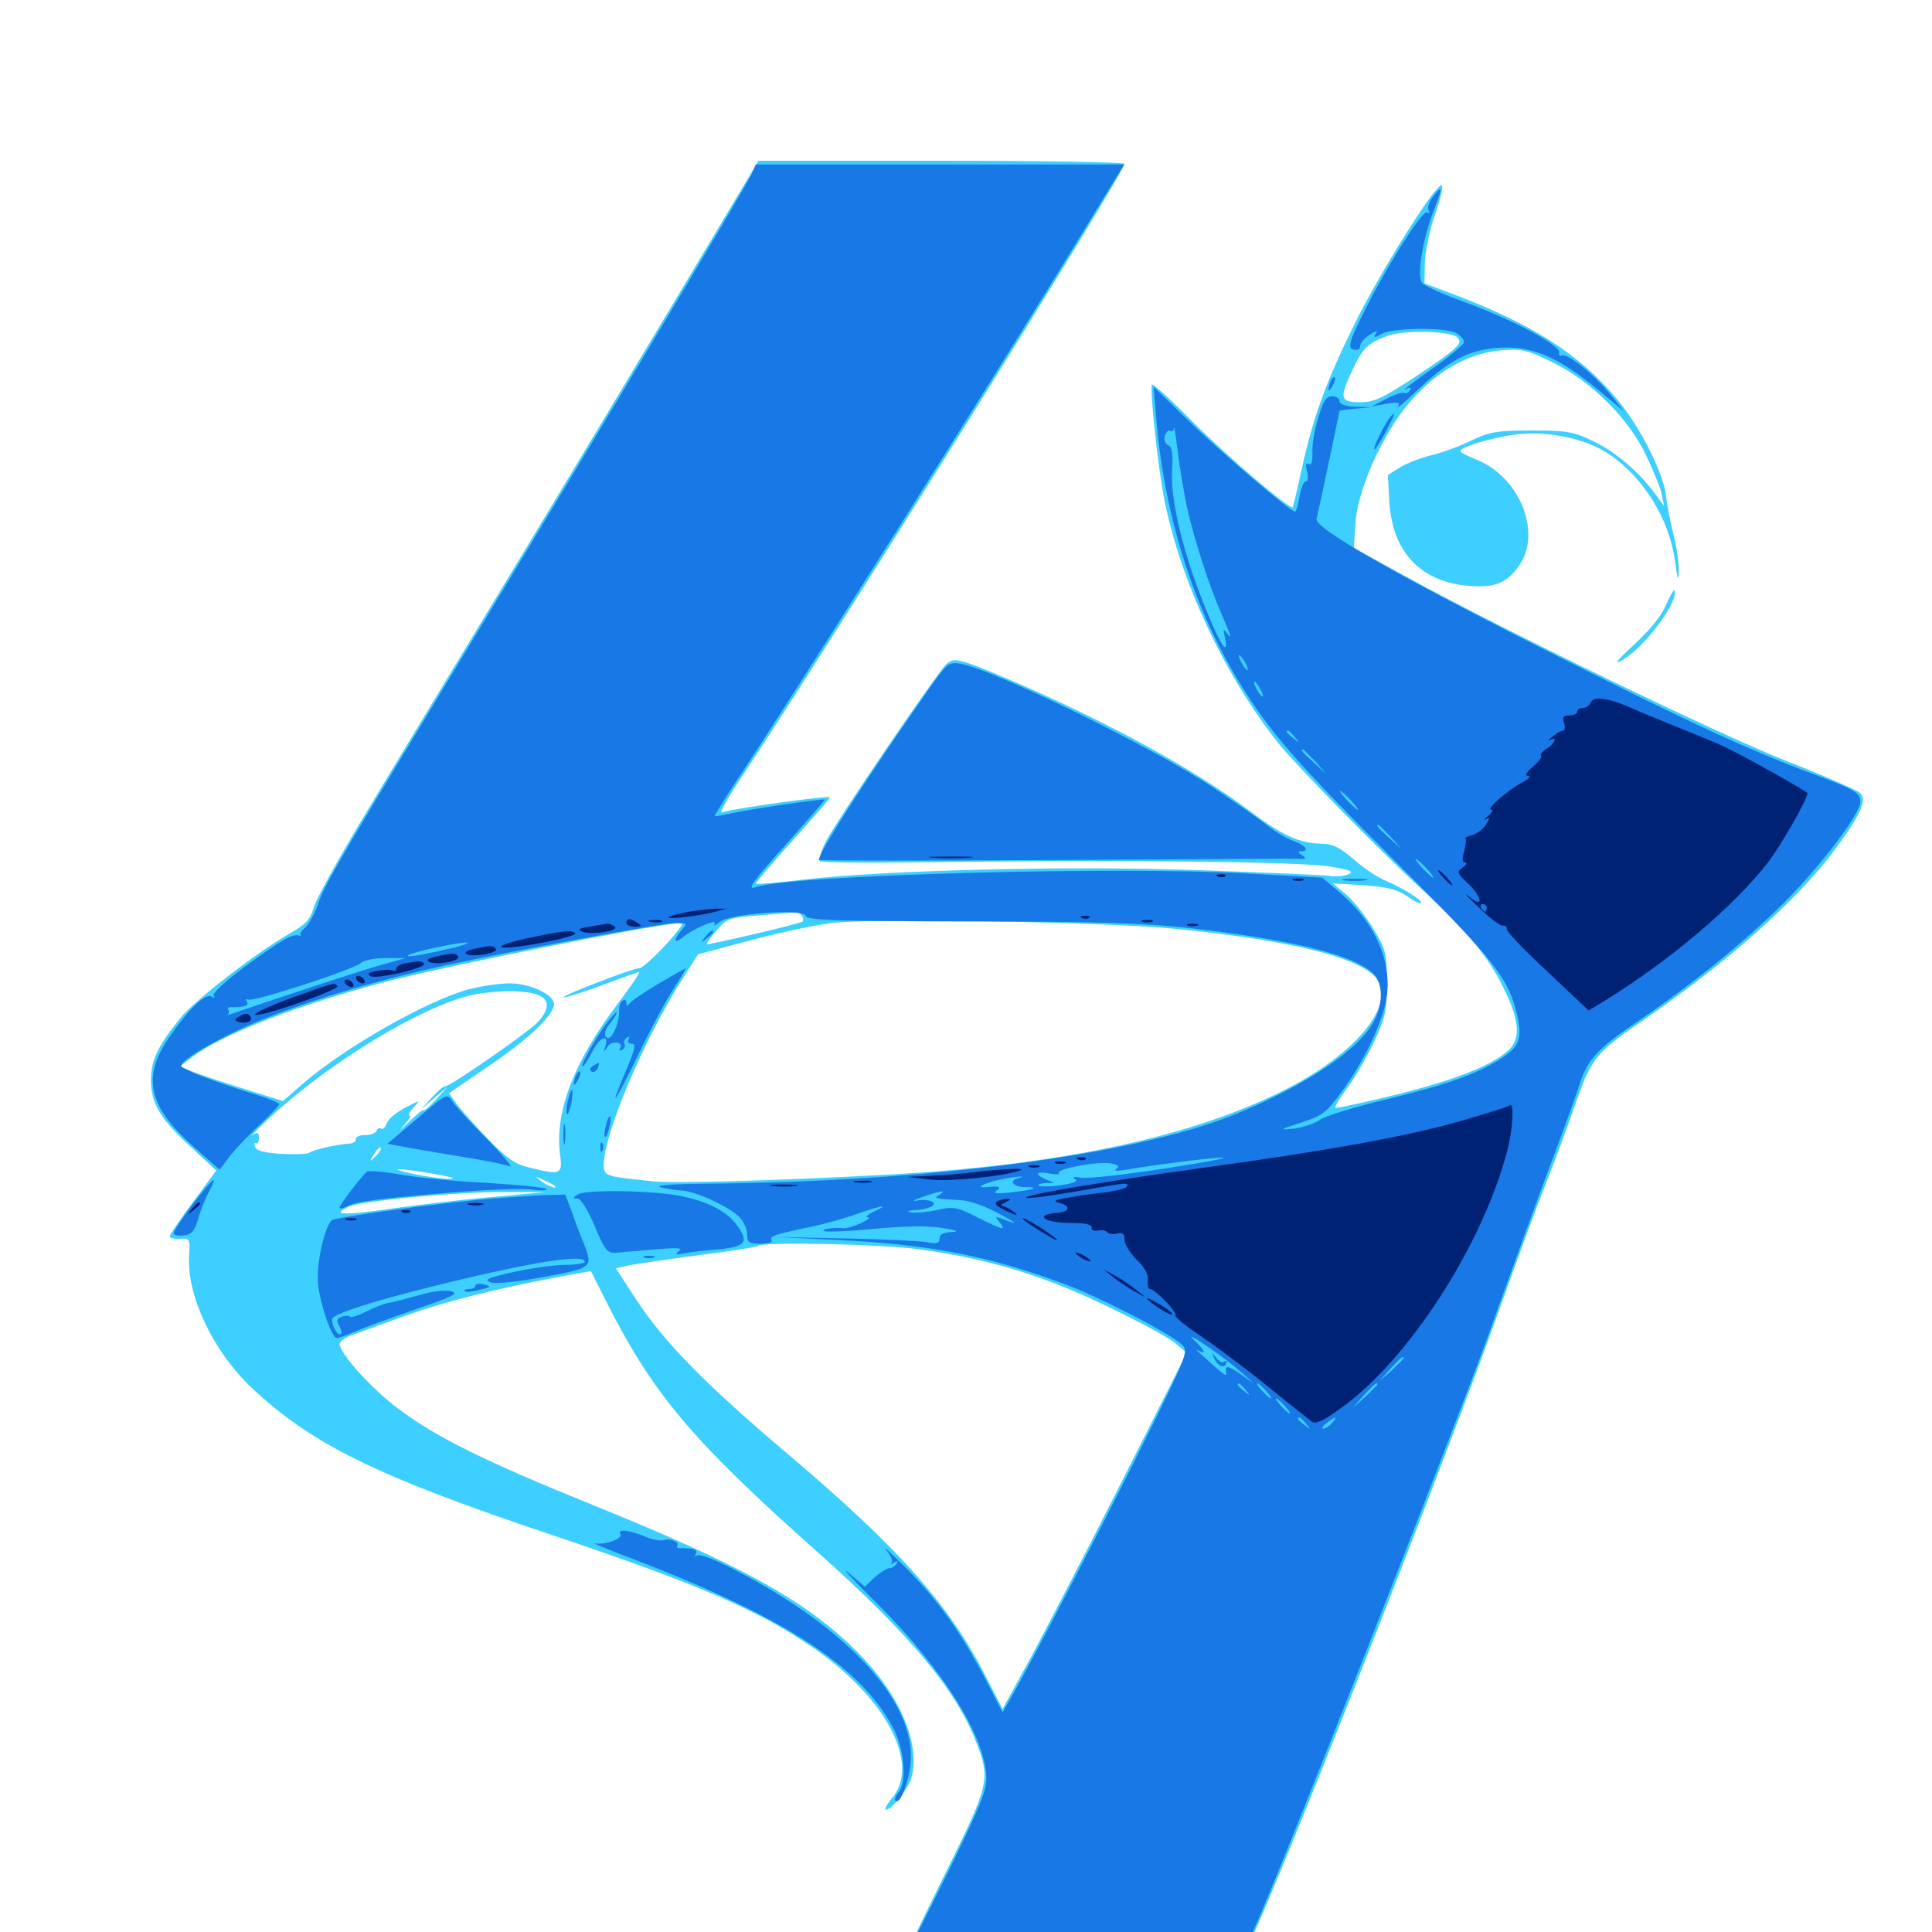 <svg xmlns="http://www.w3.org/2000/svg" viewBox="0 -1000 1000 1000">
	<path fill="#3ccfff" d="M390.039 -912.5C388.477 -909.961 371.094 -880.859 351.172 -847.461C331.25 -814.258 293.555 -751.367 267.188 -707.812C240.82 -664.258 207.031 -608.594 192.188 -583.789C177.148 -559.18 163.867 -535.156 162.5 -530.664C160.547 -523.828 158.398 -521.68 149.609 -516.602C133.398 -507.422 100.391 -482.031 93.164 -472.852C81.445 -458.203 78.125 -451.172 78.125 -440.82C78.125 -428.711 83.203 -420.312 100.195 -405.078L111.914 -394.141L100 -377.93C93.359 -369.141 87.891 -360.938 87.891 -360.156C87.891 -359.18 90.234 -358.594 93.164 -358.789C98.242 -359.18 98.438 -358.984 97.852 -349.414C96.875 -328.711 110.547 -300.391 130.078 -281.836C161.719 -252.148 194.922 -235.938 286.328 -205.273C362.305 -179.688 392.578 -166.602 421.289 -146.875C458.789 -120.898 476.562 -86.914 461.719 -69.336C458.984 -66.016 457.617 -63.281 458.594 -63.281C461.523 -63.281 470.508 -74.609 471.875 -80.273C476.367 -97.852 465.625 -122.852 444.336 -144.336C417.969 -171.094 383.984 -189.844 305.664 -221.484C250.781 -243.75 225.391 -256.25 205.859 -271.094C192.383 -281.055 175.781 -299.609 175.781 -304.297C175.781 -305.664 178.711 -307.812 182.227 -308.984C185.547 -310.156 194.727 -313.477 202.148 -316.211C223.242 -324.219 246.289 -330.469 277.148 -336.719C292.773 -339.844 305.664 -342.188 305.859 -341.992C306.055 -341.797 309.375 -334.961 313.477 -326.953C337.891 -278.516 358.008 -254.492 424.219 -195.703C471.484 -153.516 495.508 -124.609 505.664 -97.266C512.695 -78.906 511.914 -75.977 489.258 -30.273C477.93 -7.422 468.75 11.719 468.75 12.5C468.75 13.281 508.008 13.672 556.055 13.477L643.555 13.086L651.172 -4.102C676.172 -61.328 749.023 -246.68 776.367 -323.047C784.57 -346.094 795.117 -374.805 799.805 -386.523C804.492 -398.438 811.523 -417.188 815.43 -428.516C823.438 -451.953 826.172 -455.273 849.609 -471.289C893.359 -501.367 929.883 -533.594 949.219 -559.57C963.086 -578.125 966.602 -585.938 962.695 -589.648C961.133 -591.016 943.75 -598.633 923.828 -606.445C887.5 -620.898 777.93 -674.023 727.734 -701.562L700.781 -716.406L701.562 -729.297C702.539 -743.164 710.742 -764.062 721.68 -781.055C736.133 -803.32 756.641 -817.188 777.734 -818.75C788.086 -819.531 790.82 -818.75 803.906 -812.305C823.828 -802.539 843.164 -783.203 852.148 -764.062C855.859 -756.25 859.57 -747.266 860.156 -743.945L861.328 -738.086L857.031 -743.945C848.828 -755.273 836.328 -766.016 825 -771.484C814.453 -776.562 811.523 -777.148 792.969 -777.148C774.805 -777.148 771.289 -776.562 761.719 -772.07C755.859 -769.141 746.68 -765.82 741.211 -764.453C735.938 -763.281 728.516 -760.352 724.805 -758.203L718.359 -754.102L719.141 -739.844C720.898 -713.672 735.938 -698.242 761.523 -696.68C774.414 -695.898 780.273 -698.438 786.523 -707.617C798.047 -724.609 786.523 -752.93 764.648 -761.914C759.766 -763.867 755.859 -765.82 755.859 -766.602C755.859 -768.75 775.195 -774.414 787.109 -775.391C802.148 -776.758 820.312 -772.852 831.445 -765.82C850.195 -753.906 864.062 -731.641 866.992 -709.375C868.359 -699.609 868.75 -698.633 868.945 -704.688C868.945 -708.984 867.773 -717.383 866.211 -723.242C864.648 -729.297 862.891 -738.281 862.305 -743.555C860.742 -755.859 848.242 -780.273 836.328 -794.141C817.578 -816.406 793.359 -832.031 753.906 -847.07L737.305 -853.32L737.5 -864.062C737.695 -869.922 740.039 -881.25 742.773 -889.062C745.508 -896.68 747.07 -903.516 746.289 -904.102C743.555 -905.664 714.648 -859.766 701.172 -832.422C686.328 -802.344 679.688 -784.18 673.633 -756.641C671.484 -746.484 669.336 -737.891 669.141 -737.5C667.578 -736.133 636.133 -762.891 617.383 -781.641C606.445 -792.773 596.875 -801.367 596.289 -800.977C594.922 -799.414 599.414 -757.617 602.734 -741.016C611.328 -698.242 634.375 -649.609 661.914 -615.039C670.703 -604.102 712.109 -561.719 735.352 -540.234C760.547 -516.797 770.312 -504.883 778.516 -488.086C786.523 -471.875 787.109 -462.305 780.859 -456.445C771.484 -447.852 750.195 -439.844 714.453 -431.445C702.93 -428.711 692.578 -426.562 691.406 -426.562C690.43 -426.562 692.773 -430.664 696.68 -435.938C700.586 -441.016 706.836 -451.758 710.742 -459.766C716.992 -473.047 717.773 -475.977 717.773 -491.016C717.773 -506.641 717.383 -508.398 710.938 -519.141C707.227 -525.391 700.977 -533.203 697.07 -536.719L689.844 -542.773L705.859 -541.797C718.359 -540.82 723.242 -539.648 728.32 -536.133C731.836 -533.594 734.961 -532.031 735.547 -532.617C736.719 -533.789 725.977 -540.43 716.797 -544.336C712.891 -545.898 705.664 -550.781 700.586 -555.273C693.359 -561.523 689.453 -563.281 683.984 -563.281C672.852 -563.477 663.672 -567.578 647.656 -579.688C618.359 -601.758 572.461 -626.758 522.852 -648.047C496.289 -659.375 493.555 -659.961 489.648 -656.055C484.18 -650.586 431.836 -573.438 427.344 -564.258C425 -559.57 423.633 -554.883 424.414 -554.297C425.195 -553.516 449.219 -553.32 477.93 -553.711C573.242 -555.078 675.586 -554.102 689.258 -551.367C699.805 -549.414 701.172 -548.828 697.461 -547.266C695.117 -546.484 690.625 -546.094 687.891 -546.68C684.961 -547.07 654.688 -548.438 620.312 -549.609C551.367 -551.953 458.203 -549.609 416.016 -544.727C402.734 -543.164 391.602 -542.188 391.211 -542.578C390.82 -542.773 399.414 -552.93 410.156 -564.844C420.898 -576.758 429.688 -586.914 429.688 -587.305C429.688 -588.477 378.711 -581.445 373.633 -579.492C372.07 -578.906 376.953 -587.5 384.375 -598.633C431.641 -669.727 582.031 -910.547 582.031 -915.234C582.031 -916.016 539.453 -916.797 487.305 -916.797H392.578ZM754.297 -825.391C757.422 -822.266 754.688 -819.727 733.008 -805.273C715.43 -793.75 711.328 -791.797 703.906 -791.797C693.555 -791.797 693.164 -793.945 700 -808.398C705.078 -819.531 708.008 -822.461 718.164 -826.172C726.562 -829.297 750.977 -828.711 754.297 -825.391ZM415.039 -525.977C415.82 -524.805 416.016 -523.438 415.43 -523.047C414.453 -521.875 366.406 -510.742 365.82 -511.328C365.43 -511.523 367.773 -514.844 370.898 -518.359C376.172 -524.609 377.148 -525 392.773 -526.172C401.758 -526.953 410.156 -527.734 411.523 -527.734C412.695 -527.93 414.453 -527.148 415.039 -525.977ZM607.422 -519.336C661.133 -514.062 695.703 -506.445 708.984 -496.875C725.977 -484.766 706.055 -457.031 666.211 -436.523C621.68 -413.672 560.352 -399.414 480.469 -393.359C437.695 -390.234 351.562 -387.109 338.867 -388.477C313.281 -391.016 312.5 -391.211 312.5 -397.07C312.5 -412.891 333.203 -461.914 353.125 -493.164L361.328 -506.055L389.062 -513.477C404.492 -517.578 424.023 -521.68 432.617 -522.461C458.203 -524.805 574.023 -522.656 607.422 -519.336ZM351.367 -518.945C345.508 -511.133 333.008 -498.828 330.859 -498.828C327.539 -498.828 290.82 -484.766 291.797 -483.789C292.188 -483.398 300.977 -486.133 311.133 -489.844C321.289 -493.75 330.273 -496.875 330.859 -496.875C331.641 -496.875 326.367 -489.258 319.336 -479.883C296.875 -450.195 287.109 -424.219 289.844 -402.734C291.406 -391.992 290.234 -391.602 273.828 -395.703C266.406 -397.461 262.109 -400.586 252.344 -410.742C245.508 -417.773 238.281 -425.977 236.133 -428.906L232.422 -434.18L252.734 -448.047C274.609 -462.891 287.695 -475.586 286.719 -480.859C285.742 -485.742 273.828 -491.016 263.672 -491.016C258.789 -491.016 249.414 -489.648 243.164 -488.086C221.484 -482.422 177.539 -457.422 155.859 -438.281L146.484 -430.078L126.562 -436.328C115.43 -439.844 103.516 -443.75 99.805 -445.312L93.164 -448.047L99.805 -453.125C115.82 -465.039 154.883 -480.078 200.195 -491.992C230.078 -499.805 337.305 -521.289 350.391 -522.07C353.516 -522.266 353.711 -521.875 351.367 -518.945ZM278.125 -485.156C284.766 -482.812 284.57 -477.344 277.93 -470.508C271.68 -464.453 232.227 -437.109 230.273 -437.695C229.688 -437.891 226.562 -435.352 223.438 -431.836L217.773 -425.586L224.609 -431.445L231.445 -437.305L225.781 -431.055C222.656 -427.539 219.727 -425 219.336 -425.391C218.75 -425.781 215.234 -422.852 211.328 -418.945C207.422 -415.039 206.25 -414.258 208.789 -417.188C211.523 -420.117 212.891 -422.656 211.914 -422.656C211.133 -422.656 211.914 -424.414 214.062 -426.758C217.773 -430.859 217.773 -430.859 209.57 -426.562C205.078 -424.219 200.781 -420.703 200.195 -418.555C199.414 -416.406 198.242 -415.234 197.266 -415.82C196.289 -416.406 195.312 -415.82 194.922 -414.648C194.531 -413.477 191.797 -412.5 188.867 -412.5C186.133 -412.5 183.984 -411.523 184.18 -410.352C184.375 -409.18 182.812 -408.203 180.664 -408.008C174.805 -407.812 161.328 -404.688 160.156 -403.32C159.57 -402.734 153.32 -402.344 146.094 -402.734C136.914 -403.32 132.812 -404.297 132.031 -406.25C131.445 -407.812 131.641 -408.789 132.422 -408.203C133.203 -407.812 133.984 -408.984 133.984 -410.938C133.984 -413.867 133.398 -414.258 130.859 -412.5C129.297 -411.328 132.031 -414.258 136.914 -418.945C164.844 -445.703 209.18 -474.023 238.281 -483.398C250.195 -487.305 270.312 -488.086 278.125 -485.156ZM194.531 -401.562C191.211 -398.438 191.016 -398.438 193.555 -402.539C194.922 -404.883 196.484 -406.445 197.07 -405.859C197.656 -405.469 196.484 -403.516 194.531 -401.562ZM224.609 -392.383C232.617 -391.016 236.719 -389.844 233.398 -389.844C230.273 -389.648 221.875 -390.82 214.844 -392.188C198.438 -395.703 205.664 -395.703 224.609 -392.383ZM286.914 -386.328C289.648 -383.984 283.203 -386.133 280.078 -388.672C276.562 -391.406 276.562 -391.406 281.25 -389.258C283.984 -388.086 286.523 -386.719 286.914 -386.328ZM308.203 -384.18C309.961 -384.766 308.398 -385.156 304.688 -385.156C300.977 -385.156 299.414 -384.766 301.367 -384.18C303.125 -383.789 306.25 -383.789 308.203 -384.18ZM253.125 -380.273C237.109 -378.906 213.281 -375.977 199.805 -374.023C184.375 -371.875 175.977 -371.289 176.367 -372.656C176.758 -373.633 179.688 -375.391 182.812 -376.172C193.945 -379.102 239.648 -383.203 260.742 -383.008H282.227ZM476.172 -353.32C513.672 -348.047 541.992 -339.258 577.148 -321.875C591.211 -315.039 605.273 -307.422 608.398 -304.688L614.258 -299.805L581.25 -234.375C563.086 -198.438 541.602 -157.031 533.594 -142.188L518.945 -115.43L509.961 -132.812C490.82 -170.117 464.648 -199.219 407.227 -247.852C365.43 -283.203 343.555 -305.469 329.297 -327.344L318.75 -343.555L325.781 -345.117C329.883 -345.898 346.094 -348.242 362.109 -350.391C377.93 -352.344 391.602 -354.492 392.188 -355.078C394.336 -357.422 456.836 -356.055 476.172 -353.32ZM862.5 -687.305C860.352 -681.641 854.297 -674.219 845.898 -666.406C836.914 -658.203 834.961 -655.664 839.453 -658.203C850.977 -664.648 868.75 -688.281 866.797 -694.336C866.406 -695.312 864.648 -691.992 862.5 -687.305Z"/>
	<path fill="#1878e5" d="M388.867 -909.57C385.938 -903.125 314.648 -784.18 249.414 -676.562C175.977 -555.664 167.578 -541.602 164.648 -532.031C162.891 -527.148 159.961 -521.875 158.008 -519.922C155.859 -518.164 154.883 -516.406 155.664 -515.82C156.641 -515.43 156.055 -515.43 154.688 -515.82C150.977 -516.602 146.289 -513.867 126.367 -499.414C116.797 -492.188 109.961 -485.938 110.547 -484.766C111.523 -483.398 110.938 -483.203 109.57 -484.18C106.25 -486.133 97.461 -477.539 87.305 -462.695C73.438 -442.383 76.758 -427.344 100 -406.641L113.672 -394.531L118.75 -401.367C121.68 -405.078 128.516 -412.305 134.18 -417.578C139.844 -422.852 144.531 -427.734 144.531 -428.516C144.531 -429.102 139.453 -431.25 133.203 -433.203C112.109 -439.648 93.75 -446.68 93.75 -448.242C93.75 -451.758 115.234 -463.867 135.742 -472.266C159.18 -481.641 187.109 -490.234 219.531 -497.852C248.242 -504.688 342.383 -522.266 350 -522.266C355.664 -522.266 355.859 -522.07 352.93 -518.75C348.633 -513.867 348.633 -511.133 353.125 -514.648C358.398 -519.141 371.68 -524.805 369.922 -521.875C369.141 -520.508 370.117 -520.703 372.266 -522.656C377.344 -527.148 415.43 -529.883 416.992 -525.977C417.773 -523.633 432.422 -523.242 501.562 -523.047C566.992 -523.047 591.406 -522.266 614.844 -519.727C668.75 -513.672 700.195 -505.859 710.547 -496.289C716.992 -490.43 715.82 -476.562 708.008 -466.602C697.266 -452.344 670.508 -435.742 637.891 -422.656C585.156 -401.758 480.469 -388.281 364.258 -387.305C347.461 -387.109 338.867 -386.523 341.797 -385.547C344.531 -384.766 349.414 -383.984 352.539 -383.789C359.766 -383.594 377.148 -375.586 382.617 -370.117C384.961 -367.773 386.719 -363.867 386.719 -361.133C386.719 -356.836 387.5 -356.25 393.75 -356.25C397.461 -356.25 400.195 -357.031 399.414 -358.008C398.242 -360.156 400.586 -360.938 418.945 -364.844C426.562 -366.406 437.891 -369.531 444.141 -371.875C457.227 -376.367 460.938 -376.758 452.148 -372.852C449.023 -371.289 447.656 -370.117 449.219 -369.922C450.781 -369.922 449.219 -368.555 445.508 -366.797C441.797 -365.234 437.891 -364.062 436.719 -364.258C431.641 -364.844 425.195 -363.867 426.367 -362.891C427.148 -362.109 438.477 -362.695 451.562 -363.867C467.578 -365.43 479.492 -365.625 487.305 -364.453C495.117 -363.281 496.875 -362.5 492.773 -362.305C488.281 -362.109 486.328 -361.133 486.328 -358.984C486.328 -356.445 484.961 -356.055 480.078 -357.031C476.562 -357.617 457.422 -358.594 437.5 -358.984L401.367 -359.766L433.594 -358.203C481.055 -355.859 510.938 -350.195 550.586 -335.547C570.508 -328.125 607.227 -308.984 612.305 -303.516C615.039 -300.391 613.477 -296.484 593.75 -256.836C572.07 -213.086 532.812 -137.695 523.828 -122.266L518.945 -113.672L509.961 -131.055C497.266 -155.273 485.938 -171.094 469.141 -188.281C460.938 -196.289 456.445 -200.586 458.594 -197.852C460.938 -195.117 462.305 -192.188 461.523 -191.211C460.547 -190.43 461.133 -190.234 462.695 -191.211C464.453 -192.188 465.039 -191.992 464.062 -190.625C463.281 -189.258 461.523 -188.281 460.352 -188.281C458.984 -188.281 455.664 -186.133 452.734 -183.594L447.656 -178.711L439.258 -185.938C434.57 -189.844 441.211 -182.617 454.297 -169.727C488.477 -135.547 510.156 -100.781 510.547 -79.688C510.742 -73.047 506.641 -63.477 489.844 -29.297L468.75 12.891H555.859H642.773L648.633 -0.391C662.695 -31.25 751.367 -256.641 770.508 -309.375C781.836 -341.016 796.289 -380.664 802.539 -397.266C808.789 -413.867 815.625 -432.422 817.383 -438.281C821.68 -451.562 826.367 -456.836 847.656 -471.289C876.172 -490.82 900.586 -510.547 921.484 -530.859C940.82 -549.805 962.891 -578.516 962.891 -584.961C962.891 -589.648 960.156 -591.211 939.453 -599.023C905.664 -611.523 874.805 -625.781 800.781 -663.086C722.461 -702.539 680.078 -726.758 681.445 -731.445C682.031 -733.398 692.383 -782.422 693.359 -787.305C693.359 -787.5 697.07 -788.086 701.758 -788.477L709.961 -789.258L701.758 -789.453C696.289 -789.648 693.359 -790.82 693.359 -792.383C693.359 -793.75 691.602 -794.922 689.453 -794.922C686.523 -794.922 684.766 -792.383 682.422 -783.984C680.469 -778.125 679.102 -769.922 679.297 -765.82C679.492 -760.938 678.711 -758.984 677.344 -759.766C675.977 -760.742 675.586 -759.375 676.562 -755.859C677.344 -752.93 676.953 -750.781 675.781 -750.781C674.805 -750.781 673.242 -747.266 672.656 -742.969C671.875 -738.672 670.898 -735.156 670.312 -735.156C667.969 -735.156 632.422 -765.43 615.43 -782.031L597.07 -799.805L598.438 -783.984C602.539 -733.984 617.188 -686.914 640.82 -647.852C656.836 -621.484 671.289 -604.883 722.656 -553.711C773.242 -503.32 781.055 -493.555 785.352 -474.219C788.086 -462.109 786.328 -457.812 775.781 -451.367C763.477 -443.75 748.438 -438.477 717.969 -431.055C701.758 -427.148 686.133 -422.461 683.398 -420.508C680.664 -418.555 674.414 -416.406 669.727 -415.82C661.719 -415.039 661.914 -415.234 673.438 -418.945C684.375 -422.461 686.523 -424.023 694.336 -434.766C704.883 -449.023 714.062 -467.383 717.188 -480.859C721.484 -500.391 712.5 -522.07 693.164 -538.281L684.375 -545.703L646.289 -547.852C578.516 -551.758 408.008 -547.07 391.211 -540.82C386.133 -539.062 389.258 -543.359 408.008 -564.258C418.555 -576.172 427.148 -585.938 426.953 -586.133C426.367 -586.719 388.477 -581.25 378.906 -579.102C374.219 -578.125 370.117 -577.344 369.922 -577.539C369.727 -577.734 373.828 -584.57 379.102 -592.578C413.086 -643.75 521.289 -815.234 563.672 -885.156L581.836 -914.844H486.523H391.211ZM614.258 -738.086C618.164 -720.508 625.781 -697.07 631.836 -683.203C636.914 -671.68 638.086 -667.773 634.766 -672.656C633.203 -674.805 633.008 -674.219 633.984 -670.312C635.742 -662.109 633.398 -663.672 628.906 -673.633C614.648 -705.078 605.664 -738.477 606.641 -756.445C607.227 -765.43 606.641 -768.75 604.688 -769.531C603.125 -770.117 602.344 -772.266 602.93 -774.414C603.516 -776.367 604.688 -777.539 605.664 -776.953C606.641 -776.367 607.617 -777.148 607.617 -778.516C607.812 -779.883 608.594 -774.414 609.57 -766.406C610.547 -758.398 612.695 -745.703 614.258 -738.086ZM644.531 -657.031C645.703 -654.883 646.094 -653.125 645.703 -653.125C645.117 -653.125 643.75 -654.883 642.578 -657.031C641.406 -659.18 641.016 -660.938 641.406 -660.938C641.992 -660.938 643.359 -659.18 644.531 -657.031ZM652.344 -643.359C653.516 -641.211 653.906 -639.453 653.516 -639.453C652.93 -639.453 651.562 -641.211 650.391 -643.359C649.219 -645.508 648.828 -647.266 649.219 -647.266C649.805 -647.266 651.172 -645.508 652.344 -643.359ZM670.117 -618.555C672.656 -615.43 672.461 -615.234 669.531 -617.773C666.211 -620.312 665.234 -621.875 666.797 -621.875C667.188 -621.875 668.75 -620.312 670.117 -618.555ZM680.859 -605.859L686.523 -599.414L680.273 -605.078C674.219 -610.547 672.852 -612.109 674.414 -612.109C674.805 -612.109 677.539 -609.18 680.859 -605.859ZM699.219 -585.742C701.758 -583.008 703.32 -580.859 702.734 -580.859C702.344 -580.859 699.805 -583.008 697.266 -585.742C694.727 -588.477 693.164 -590.625 693.75 -590.625C694.141 -590.625 696.68 -588.477 699.219 -585.742ZM719.922 -566.797L725.586 -560.352L719.336 -566.016C713.281 -571.484 711.914 -573.047 713.477 -573.047C713.867 -573.047 716.602 -570.117 719.922 -566.797ZM738.281 -550.586C740.82 -547.852 742.383 -545.703 741.797 -545.703C741.406 -545.703 738.867 -547.852 736.328 -550.586C733.789 -553.32 732.227 -555.469 732.812 -555.469C733.203 -555.469 735.742 -553.32 738.281 -550.586ZM374.609 -532.617C376.367 -533.203 374.414 -533.594 370.117 -533.398C365.82 -533.398 364.258 -533.008 366.797 -532.617C369.141 -532.227 372.656 -532.227 374.609 -532.617ZM357.227 -531.25C358.789 -532.617 342.969 -531.641 336.914 -530.078C333.203 -529.102 335.742 -528.906 343.75 -529.492C350.781 -530.078 356.836 -530.859 357.227 -531.25ZM326.758 -526.758C327.93 -527.344 326.562 -527.734 323.242 -527.734C320.117 -527.734 318.945 -527.344 320.898 -526.758C322.656 -526.367 325.391 -526.367 326.758 -526.758ZM315.039 -524.805C316.211 -525.391 314.844 -525.781 311.523 -525.781C308.398 -525.781 307.227 -525.391 309.18 -524.805C310.938 -524.414 313.672 -524.414 315.039 -524.805ZM299.805 -522.266C305.078 -523.633 305.078 -523.828 300.781 -523.828C298.047 -523.828 293.75 -523.047 291.016 -522.266C287.109 -521.094 286.914 -520.703 290.039 -520.703C292.188 -520.703 296.68 -521.484 299.805 -522.266ZM267.578 -516.211C283.984 -519.531 284.961 -519.922 275.781 -519.531C269.922 -519.531 264.844 -518.555 264.258 -517.578C263.672 -516.797 260.742 -516.602 257.617 -517.188C254.492 -517.773 251.953 -517.383 251.953 -516.406C251.953 -515.234 250.391 -514.453 248.633 -514.258C246.68 -514.258 246.094 -513.867 247.07 -513.281C248.242 -512.891 257.422 -514.258 267.578 -516.211ZM235.156 -509.57C220.312 -506.055 209.766 -504.102 211.133 -505.469C212.5 -507.031 236.133 -512.109 241.211 -512.109C243.359 -512.109 240.625 -510.938 235.156 -509.57ZM200.195 -501.367C192.578 -499.414 160.547 -489.062 119.141 -475C117.578 -474.609 116.797 -474.414 117.773 -474.805C118.555 -475.391 118.75 -476.367 118.164 -477.344C117.578 -478.125 118.359 -478.906 119.727 -478.711C126.367 -478.516 129.102 -479.492 127.734 -481.641C126.953 -482.812 127.148 -483.203 128.32 -482.617C130.664 -481.055 183.398 -498.242 187.109 -501.758C188.672 -503.125 194.336 -504.102 199.805 -504.102H209.961ZM109.375 -470.703C109.375 -472.266 105.664 -471.484 104.492 -469.531C103.906 -468.359 104.688 -468.164 106.25 -468.75C108.008 -469.336 109.375 -470.312 109.375 -470.703ZM682.617 -406.836C689.258 -408.203 689.453 -408.594 684.57 -408.594C681.445 -408.594 676.172 -407.812 672.852 -407.031C664.648 -404.883 672.656 -404.883 682.617 -406.836ZM662.695 -403.711C663.867 -404.297 662.5 -404.688 659.18 -404.688C656.055 -404.688 654.883 -404.297 656.836 -403.711C658.594 -403.32 661.328 -403.32 662.695 -403.711ZM650 -401.758C651.758 -402.344 650.195 -402.734 646.484 -402.734C642.773 -402.734 641.211 -402.344 643.164 -401.758C644.922 -401.367 648.047 -401.367 650 -401.758ZM602.539 -395.117C582.227 -391.992 562.891 -389.844 559.57 -390.43C555.664 -391.016 554.688 -390.82 556.445 -389.648C558.203 -388.477 555.859 -387.5 549.023 -386.523C543.359 -385.742 538.281 -385.742 537.695 -386.328C536.914 -386.914 538.672 -387.5 541.211 -387.695H545.898L541.602 -389.453C534.961 -392.188 536.133 -393.945 543.359 -392.578C546.68 -391.992 548.828 -391.992 548.047 -392.773C546.094 -394.922 568.359 -399.023 574.805 -397.852C578.906 -397.07 579.688 -396.289 577.734 -394.922C576.172 -393.945 578.125 -393.75 582.812 -394.531C598.828 -397.266 626.172 -400.781 632.812 -400.781C636.523 -400.781 623.047 -398.242 602.539 -395.117ZM526.758 -390.039C521.875 -388.867 524.609 -385.547 530.664 -385.547C538.672 -385.547 535.156 -384.18 523.438 -382.812C516.016 -382.031 513.672 -382.227 515.625 -383.594C518.75 -385.547 517.188 -386.328 510.742 -385.547C504.492 -384.961 508.398 -387.305 516.797 -389.258C524.609 -391.016 533.398 -391.797 526.758 -390.039ZM486.328 -381.641C483.203 -379.688 483.008 -379.688 498.047 -378.711C501.758 -378.516 510.156 -375.586 516.602 -372.07C527.148 -366.406 527.734 -365.625 518.164 -369.336C515.039 -370.508 515.039 -370.312 517.383 -367.383C521.094 -362.695 519.141 -363.281 505.859 -369.922C495.117 -375.391 493.555 -375.586 484.57 -373.633C479.102 -372.461 473.047 -372.07 471.289 -372.461C469.141 -373.047 470.117 -373.438 473.633 -373.633C481.25 -374.023 485.938 -376.758 481.836 -378.32C480.273 -378.906 476.758 -379.102 474.219 -378.516C471.875 -378.125 473.242 -379.102 477.539 -380.469C486.914 -383.789 490.43 -384.18 486.328 -381.641ZM461.523 -370.508C462.695 -371.094 461.719 -371.484 458.984 -371.484C456.25 -371.484 455.273 -371.094 456.641 -370.508C457.812 -370.117 460.156 -370.117 461.523 -370.508ZM642.578 -289.648L649.414 -283.594L642.188 -288.672C635.156 -293.555 633.789 -293.555 634.766 -288.867C634.961 -287.109 632.422 -289.258 620.117 -300.391C618.945 -301.562 619.141 -301.562 620.703 -300.781C624.805 -298.438 623.242 -301.562 617.773 -306.641C614.648 -309.375 617.578 -308.203 624.023 -303.711C630.469 -299.414 638.867 -292.969 642.578 -289.648ZM726.562 -297.07C726.562 -296.68 723.633 -293.945 720.312 -290.625L713.867 -284.961L719.531 -291.406C725 -297.266 726.562 -298.633 726.562 -297.07ZM644.727 -280.664C647.266 -277.539 647.07 -277.344 644.141 -279.883C642.188 -281.25 640.625 -282.812 640.625 -283.203C640.625 -284.766 642.188 -283.789 644.727 -280.664ZM655.273 -280.078C657.227 -277.93 658.398 -276.172 657.812 -276.172C657.227 -276.172 655.273 -277.93 653.32 -280.078C651.367 -282.227 650.195 -283.984 650.781 -283.984C651.367 -283.984 653.32 -282.227 655.273 -280.078ZM712.891 -283.398C712.891 -283.008 709.961 -280.273 706.641 -276.953L700.195 -271.289L705.859 -277.734C711.328 -283.594 712.891 -284.961 712.891 -283.398ZM665.039 -272.266C666.992 -270.117 668.164 -268.359 667.578 -268.359C666.992 -268.359 665.039 -270.117 663.086 -272.266C661.133 -274.414 659.961 -276.172 660.547 -276.172C661.133 -276.172 663.086 -274.414 665.039 -272.266ZM675.977 -263.086C678.516 -259.961 678.32 -259.766 675.391 -262.305C673.438 -263.672 671.875 -265.234 671.875 -265.625C671.875 -267.188 673.438 -266.211 675.977 -263.086ZM689.453 -263.477C688.086 -261.914 686.133 -260.547 684.961 -260.547C683.789 -260.547 684.57 -261.914 686.719 -263.477C691.602 -267.188 692.578 -267.188 689.453 -263.477ZM628.906 -296.094C630.664 -292.383 634.766 -291.602 634.766 -295.117C634.766 -295.898 634.18 -295.703 633.398 -295.117C632.812 -294.336 631.055 -295.312 629.492 -297.266C626.953 -300.195 626.953 -300.195 628.906 -296.094ZM741.602 -898.047C739.648 -895.508 738.672 -892.383 739.453 -891.016C740.234 -889.844 740.039 -889.453 738.672 -890.039C736.328 -891.602 717.383 -861.719 705.078 -836.719C697.656 -821.875 697.07 -818.555 702.539 -818.945C703.516 -819.141 704.102 -820.117 704.102 -821.289C704.102 -822.461 706.25 -825 708.984 -826.758C712.305 -828.906 713.281 -829.102 712.109 -827.344C710.742 -825 711.328 -825 715.039 -827.148C721.484 -830.664 750.391 -830.664 754.492 -827.148C756.445 -825.781 757.812 -823.828 757.812 -822.852C757.812 -821.875 751.953 -816.992 744.922 -811.719C729.883 -801.172 724.414 -796.68 728.32 -798.828C730.078 -799.805 730.664 -799.414 729.688 -797.852C728.906 -796.68 727.539 -796.094 726.758 -796.68C725.781 -797.07 721.68 -795.703 717.578 -793.555L709.961 -789.648L717.578 -791.016C723.828 -791.992 724.805 -791.797 723.633 -789.648C722.656 -788.086 727.734 -792.383 734.961 -799.219C751.172 -814.648 762.5 -819.922 779.297 -820.117C795.117 -820.117 807.422 -814.453 827.148 -798.242L840.625 -787.109L833.008 -796.484C824.219 -807.031 810.742 -817.578 808.203 -816.016C807.227 -815.43 806.836 -816.016 807.031 -817.383C808.008 -821.094 784.375 -833.789 760.352 -842.773C748.242 -847.07 737.305 -851.953 736.133 -853.516C733.203 -857.031 736.328 -876.562 742.383 -891.797C746.875 -903.125 746.68 -904.688 741.602 -898.047ZM688.672 -802.539C686.914 -797.461 687.305 -796.289 689.648 -800.195C690.82 -802.148 691.406 -804.297 690.82 -804.688C690.43 -805.273 689.453 -804.297 688.672 -802.539ZM719.141 -783.594C716.406 -779.883 710.547 -768.164 711.328 -767.383C711.719 -766.992 714.258 -771.094 717.188 -776.367C722.266 -785.938 722.852 -788.086 719.141 -783.594ZM482.031 -645.117C449.023 -598.047 423.828 -558.984 423.828 -554.883C423.828 -554.492 479.883 -554.492 548.438 -554.883C616.797 -555.273 673.828 -555.664 674.805 -555.469C675.977 -555.469 675.391 -556.445 673.828 -557.422C671.875 -558.594 671.68 -559.375 673.438 -559.375C678.125 -559.375 675.781 -562.5 669.141 -564.844C665.43 -566.211 659.18 -570.117 655.078 -573.438C650.781 -576.758 638.477 -585.352 627.344 -592.773C595.703 -613.672 513.867 -653.711 497.07 -656.445C491.211 -657.422 490.234 -656.641 482.031 -645.117ZM695.898 -544.336C692.773 -544.727 695.312 -545.117 701.172 -545.117C707.031 -545.117 709.57 -544.727 706.641 -544.336C703.516 -543.945 698.828 -543.945 695.898 -544.336ZM365.039 -515.039C362.5 -511.914 362.695 -511.719 365.82 -514.258C367.578 -515.625 369.141 -517.188 369.141 -517.578C369.141 -519.141 367.578 -518.164 365.039 -515.039ZM340.82 -490.82C333.398 -486.328 326.562 -481.836 325.781 -480.469C324.609 -478.906 324.219 -479.102 324.219 -480.859C324.219 -482.227 323.438 -483.008 322.461 -482.227C321.289 -481.641 320.508 -479.688 320.508 -477.734C320.703 -469.531 315.82 -459.766 313.477 -463.477C312.695 -464.844 313.477 -467.383 314.844 -469.141C316.406 -470.898 318.359 -473.828 319.141 -475.391C319.922 -476.953 318.359 -475.781 315.625 -472.461C310.352 -466.211 299.805 -448.047 301.562 -448.047C302.148 -448.047 304.492 -451.562 306.641 -455.859C310.547 -463.477 315.43 -465.234 313.281 -458.203C312.305 -455.078 312.305 -455.078 314.453 -458.203C316.602 -461.719 323.242 -460.742 320.898 -457.227C320.312 -456.055 320.703 -455.859 322.07 -456.641C323.242 -457.422 323.828 -458.789 323.242 -459.766C322.656 -460.742 323.242 -462.109 324.414 -462.891C325.977 -463.672 326.172 -463.477 325.391 -462.109C324.609 -460.742 325.195 -459.766 326.953 -459.766C329.297 -459.766 328.711 -457.031 324.219 -446.289C314.844 -424.414 317.383 -427.539 329.883 -453.125C336.133 -466.211 344.531 -481.836 348.438 -487.891C352.344 -493.945 355.273 -498.828 354.883 -498.828C354.688 -498.828 348.438 -495.117 340.82 -490.82ZM306.836 -448.242C305.273 -447.266 305.078 -446.094 306.25 -445.312C307.227 -444.727 308.594 -445.508 309.375 -447.07C310.547 -450.391 310.547 -450.586 306.836 -448.242ZM298.047 -443.164C296.289 -438.086 296.68 -436.914 299.023 -440.82C300.195 -442.773 300.781 -444.922 300.195 -445.312C299.805 -445.898 298.828 -444.922 298.047 -443.164ZM293.945 -430.469C293.164 -427.148 292.969 -423.828 293.555 -423.438C293.945 -422.852 294.922 -425.391 295.703 -428.711C296.289 -432.227 296.484 -435.352 296.094 -435.742C295.703 -436.328 294.727 -433.789 293.945 -430.469ZM216.016 -421.094L200.586 -408.008L213.086 -405.664C219.922 -404.492 233.594 -402.148 243.164 -400.586C252.93 -399.023 262.109 -397.07 263.867 -396.289C265.625 -395.703 260.352 -401.953 252.148 -410.352C243.75 -418.75 235.742 -427.539 234.18 -429.883C231.445 -434.18 231.25 -434.18 216.016 -421.094ZM313.672 -417.578C312.891 -414.844 312.695 -412.109 313.086 -411.523C313.672 -411.133 314.648 -413.086 315.234 -416.016C316.016 -418.75 316.211 -421.484 315.82 -422.07C315.234 -422.461 314.258 -420.508 313.672 -417.578ZM291.602 -412.891C291.602 -408.008 291.992 -406.055 292.383 -408.594C292.773 -410.938 292.773 -414.844 292.383 -417.383C291.992 -419.727 291.602 -417.773 291.602 -412.891ZM310.742 -405.859C310.742 -403.711 311.328 -403.125 311.914 -404.688C312.5 -406.055 312.305 -407.812 311.719 -408.398C311.133 -409.18 310.547 -408.008 310.742 -405.859ZM190.039 -393.555C187.5 -391.797 175.781 -376.367 175.781 -375C175.781 -374.219 177.344 -374.414 179.297 -375.391C183.984 -378.125 193.75 -379.297 231.836 -382.617C250.195 -384.18 269.531 -384.961 274.805 -384.375C279.883 -383.594 283.594 -383.789 282.812 -384.57C282.031 -385.352 268.359 -386.719 252.539 -387.695C236.523 -388.477 216.406 -390.43 207.617 -391.992C198.828 -393.555 191.016 -394.141 190.039 -393.555ZM99.609 -376.562C94.336 -369.336 89.844 -362.695 89.844 -361.719C89.844 -360.742 92.188 -360.156 94.922 -360.547C99.219 -360.938 100.586 -362.695 102.539 -368.945C103.711 -373.242 106.25 -379.688 108.203 -383.203C113.281 -392.969 110.547 -390.625 99.609 -376.562ZM298.828 -381.641C296.289 -379.883 296.289 -379.688 298.828 -379.688C300.586 -379.688 304.102 -374.023 307.812 -365.43C312.891 -353.125 314.258 -351.367 318.555 -351.562C321.094 -351.758 330.273 -352.539 338.867 -353.32C350.586 -354.297 353.711 -354.102 351.562 -352.539C349.219 -350.781 349.609 -350.391 353.516 -351.172C356.25 -351.758 364.258 -352.734 371.68 -353.32C386.328 -354.688 388.086 -357.227 380.664 -366.797C374.805 -374.219 363.477 -379.297 348.242 -381.641C331.25 -383.984 302.539 -384.18 298.828 -381.641ZM360.742 -355.078C361.523 -355.664 360.352 -356.25 358.203 -356.055C356.055 -356.055 355.469 -355.469 357.031 -354.883C358.398 -354.297 360.156 -354.492 360.742 -355.078ZM252.93 -379.492C225 -376.953 173.047 -369.922 171.68 -368.359C167.578 -364.062 163.672 -345.117 164.648 -335.352C165.82 -324.414 171.68 -307.422 174.414 -307.422C175.195 -307.422 179.102 -308.789 183.203 -310.547C187.109 -312.305 201.367 -317.578 214.453 -322.07C234.766 -329.102 237.891 -330.469 233.398 -331.641C230.273 -332.422 223.633 -331.641 217.188 -329.688C210.938 -327.93 204.102 -326.172 201.953 -325.781C199.609 -325.586 194.141 -323.438 189.844 -321.289C185.547 -319.141 181.641 -317.773 181.055 -318.555C180.273 -319.141 178.516 -319.141 176.758 -318.359C174.219 -317.578 174.023 -316.406 175.781 -313.281C176.953 -311.133 177.148 -309.375 175.977 -309.375C174.219 -309.375 171.875 -313.867 171.875 -317.188C171.875 -319.727 192.969 -326.562 225.586 -334.57C275.195 -346.875 302.734 -351.172 302.734 -346.875C302.734 -346.094 298.047 -345.312 292.578 -345.312C286.914 -345.312 274.805 -343.555 265.82 -341.602C252.734 -338.672 250.391 -337.695 253.711 -336.328C256.445 -335.352 266.797 -336.328 281.445 -339.062C306.836 -343.75 307.031 -343.945 302.148 -356.445C300.586 -360.156 297.852 -367.188 296.094 -372.461L292.578 -381.641L282.617 -381.445C276.953 -381.25 263.672 -380.273 252.93 -379.492ZM214.258 -323.828C215.039 -324.414 213.867 -325 211.719 -324.805C209.57 -324.805 208.984 -324.219 210.547 -323.633C211.914 -323.047 213.672 -323.242 214.258 -323.828ZM333.594 -349.023C332.227 -349.609 333.203 -350 335.938 -350C338.672 -350 339.648 -349.609 338.477 -349.023C337.109 -348.633 334.766 -348.633 333.594 -349.023ZM246.094 -334.57C246.094 -333.594 244.727 -332.812 242.773 -332.812C241.016 -332.812 240.039 -332.227 240.625 -331.641C241.211 -331.055 244.727 -331.445 248.242 -332.422C254.297 -333.789 254.492 -334.18 250.586 -335.156C248.047 -335.742 246.094 -335.547 246.094 -334.57ZM321.094 -206.055C322.656 -203.711 313.477 -200.195 308.398 -201.172C305.859 -201.758 312.109 -199.023 322.266 -195.117C404.297 -164.258 445.508 -137.891 462.5 -105.273C468.164 -94.336 469.531 -77.539 465.039 -72.266C463.477 -70.508 462.891 -68.555 463.477 -67.969C466.016 -65.234 471.484 -80.469 471.484 -90.82C471.68 -122.07 435.742 -159.57 377.148 -189.062C369.531 -192.969 362.109 -195.703 360.938 -194.922C359.57 -194.141 359.375 -194.336 360.156 -195.703C361.523 -197.852 358.789 -198.828 352.148 -198.633C350.781 -198.438 350 -199.219 350.586 -200C351.758 -201.953 346.484 -204.102 343.164 -202.734C341.797 -202.344 337.305 -203.125 333.398 -204.883C325.586 -208.008 319.531 -208.789 321.094 -206.055Z"/>
	<path fill="#002274" d="M823.438 -636.523C822.852 -634.961 821.094 -633.594 819.336 -633.594C817.773 -633.594 816.406 -632.812 816.406 -631.641C816.406 -630.664 814.648 -629.688 812.305 -629.688C809.18 -629.688 808.594 -628.906 809.57 -625.781C810.156 -623.633 809.961 -621.875 809.18 -621.875C808.203 -621.875 805.664 -620.508 803.516 -618.75C801.562 -617.188 800.977 -616.211 802.344 -616.992C806.445 -619.141 804.883 -615.234 800.586 -612.5C798.242 -611.133 797.07 -609.375 797.656 -608.789C798.242 -608.203 796.289 -605.469 793.359 -603.125C789.844 -600 789.062 -598.438 791.016 -598.438C792.578 -598.242 791.406 -596.875 788.086 -595.117C780.273 -591.016 768.75 -580.859 771.875 -580.859C773.047 -580.859 772.461 -579.492 770.312 -577.734C768.359 -576.172 767.773 -575.391 769.141 -575.977C771.289 -577.148 771.289 -576.562 769.141 -573.242C767.773 -570.898 764.648 -568.555 762.109 -567.773C759.57 -567.188 758.008 -566.406 758.594 -565.82C758.984 -565.43 758.594 -562.305 757.812 -559.18C756.641 -555.273 756.836 -553.516 758.398 -553.516C759.57 -553.516 758.984 -552.344 757.031 -550.977C753.906 -548.828 754.102 -548.047 759.766 -542.773C767.578 -535.352 767.969 -529.297 760.156 -536.133C757.031 -538.672 759.375 -536.133 765.039 -530.664C770.898 -525 776.562 -520.508 777.93 -520.898C779.297 -521.094 780.078 -520.312 779.883 -519.141C779.688 -517.969 789.062 -508.008 800.977 -497.07L822.266 -476.953L829.688 -481.445C863.672 -502.344 896.875 -530.273 915.039 -553.516C921.875 -562.5 935.547 -586.328 935.547 -589.453C935.547 -590.234 903.32 -608.398 892.578 -613.477C889.844 -614.844 879.883 -618.945 870.117 -622.852C860.547 -626.758 849.023 -631.445 844.727 -633.398C833.008 -638.672 824.805 -639.844 823.438 -636.523ZM769.531 -530.078C769.531 -529.102 769.141 -528.125 768.75 -528.125C768.164 -528.125 767.188 -529.102 766.602 -530.078C766.016 -531.25 766.406 -532.031 767.383 -532.031C768.555 -532.031 769.531 -531.25 769.531 -530.078ZM483.008 -556.055C477.734 -556.445 482.031 -556.641 492.188 -556.641C502.344 -556.641 506.641 -556.445 501.562 -556.055C496.289 -555.664 488.086 -555.664 483.008 -556.055ZM747.07 -545.703C749.023 -543.555 750.977 -541.797 751.562 -541.797C752.148 -541.797 750.977 -543.555 749.023 -545.703C747.07 -547.852 745.117 -549.609 744.531 -549.609C743.945 -549.609 745.117 -547.852 747.07 -545.703ZM630.469 -546.289C628.906 -546.875 629.492 -547.461 631.641 -547.461C633.789 -547.656 634.961 -547.07 634.18 -546.484C633.594 -545.898 631.836 -545.703 630.469 -546.289ZM669.531 -544.336C668.164 -544.922 669.141 -545.312 671.875 -545.312C674.609 -545.312 675.586 -544.922 674.414 -544.336C673.047 -543.945 670.703 -543.945 669.531 -544.336ZM356.836 -528.125C351.562 -527.148 346.68 -525.977 346.094 -525.195C344.531 -523.828 364.062 -526.172 371.094 -528.32L375.977 -529.688H371.094C368.359 -529.688 361.914 -528.906 356.836 -528.125ZM560.156 -524.805C558.594 -525.391 559.18 -525.977 561.328 -525.977C563.477 -526.172 564.648 -525.586 563.867 -525C563.281 -524.414 561.523 -524.219 560.156 -524.805ZM324.219 -522.266C324.219 -521.289 326.172 -520.312 328.711 -520.312C332.227 -520.312 332.422 -520.703 330.078 -522.266C326.367 -524.805 324.219 -524.805 324.219 -522.266ZM336.523 -522.852C334.57 -523.438 335.742 -523.828 338.867 -523.828C342.188 -523.828 343.555 -523.438 342.383 -522.852C341.016 -522.461 338.281 -522.461 336.523 -522.852ZM591.406 -522.852C590.039 -523.438 591.016 -523.828 593.75 -523.828C596.484 -523.828 597.461 -523.438 596.289 -522.852C594.922 -522.461 592.578 -522.461 591.406 -522.852ZM305.664 -520.508C299.805 -519.531 298.633 -518.945 301.367 -517.773C306.25 -515.82 321.484 -518.359 317.969 -520.508C316.602 -521.484 315.039 -522.07 314.453 -521.875C313.867 -521.875 309.961 -521.094 305.664 -520.508ZM614.844 -520.898C613.477 -521.484 614.453 -521.875 617.188 -521.875C619.922 -521.875 620.898 -521.484 619.727 -520.898C618.359 -520.508 616.016 -520.508 614.844 -520.898ZM273.438 -514.453C264.258 -512.5 258.203 -510.547 259.766 -509.766C263.477 -508.203 299.414 -515.039 297.656 -516.992C295.703 -518.75 293.164 -518.555 273.438 -514.453ZM245.117 -508.789C241.797 -508.008 240.234 -507.031 241.406 -506.25C244.336 -504.297 258.008 -506.641 256.641 -508.789C255.469 -510.742 253.906 -510.742 245.117 -508.789ZM225.586 -504.883C221.68 -504.102 220.508 -503.125 222.07 -502.148C225.195 -500.195 238.672 -502.539 237.109 -504.883C235.938 -506.836 234.375 -506.836 225.586 -504.883ZM209.57 -501.367C207.031 -500.977 205.078 -499.609 205.078 -498.633C205.078 -497.461 204.297 -497.07 203.32 -497.656C202.344 -498.242 198.828 -498.242 195.312 -497.461C190.82 -496.68 189.844 -495.898 191.797 -494.727C195.117 -492.969 221.68 -499.219 219.531 -501.367C217.969 -502.734 216.992 -502.734 209.57 -501.367ZM184.57 -492.969C185.156 -491.992 186.719 -491.016 187.695 -491.016C188.867 -491.016 189.062 -491.992 188.477 -492.969C187.891 -494.141 186.328 -494.922 185.352 -494.922C184.18 -494.922 183.984 -494.141 184.57 -492.969ZM178.711 -491.016C179.297 -490.039 180.859 -489.062 181.836 -489.062C183.008 -489.062 183.203 -490.039 182.617 -491.016C182.031 -492.188 180.469 -492.969 179.492 -492.969C178.32 -492.969 178.125 -492.188 178.711 -491.016ZM150.586 -483.398C139.453 -479.297 131.055 -475.391 132.227 -474.805C134.57 -473.242 176.367 -487.891 174.609 -489.648C172.852 -491.406 174.023 -491.797 150.586 -483.398ZM123.438 -473.633C121.289 -472.266 121.289 -471.875 123.438 -471.094C126.953 -469.727 131.055 -471.484 129.688 -473.633C128.516 -475.781 126.758 -475.781 123.438 -473.633ZM781.25 -427.734C780.664 -427.148 769.141 -423.633 755.859 -419.727C728.711 -411.914 686.914 -404.297 621.094 -395.312C574.609 -388.867 532.812 -382.031 531.25 -380.273C530.078 -379.102 544.531 -381.055 565.234 -384.766C583.203 -387.891 584.57 -388.086 583.203 -385.742C582.617 -384.766 577.539 -383.594 571.875 -382.812C566.211 -382.227 557.617 -381.055 552.734 -380.078C545.703 -378.906 544.727 -378.32 548.438 -377.344C554.297 -375.781 553.906 -372.852 547.461 -372.266C534.766 -371.289 540.234 -366.992 554.297 -366.992C561.719 -366.992 565.234 -366.211 565.039 -364.648C564.648 -363.281 566.211 -362.695 568.359 -363.086C570.508 -363.477 572.656 -363.086 573.242 -362.109C573.828 -361.328 575.977 -360.938 578.125 -361.523C581.055 -362.305 582.031 -361.523 582.031 -358.398C582.031 -356.055 584.961 -351.367 588.281 -348.047C592.578 -343.945 594.531 -340.234 594.141 -337.305C593.75 -334.766 594.336 -332.812 595.117 -332.812C597.852 -332.812 609.375 -320.898 608.398 -319.141C608.008 -318.359 613.672 -313.672 621.094 -308.789C628.516 -303.711 644.141 -292.188 655.664 -282.812C667.188 -273.438 677.93 -265.039 679.102 -264.062C680.859 -262.695 685.156 -264.648 693.945 -271.094C728.906 -295.898 767.578 -355.664 780.273 -404.883C783.203 -416.211 783.789 -430.469 781.25 -427.734ZM600.195 -388.086C601.367 -388.672 600 -389.062 596.68 -389.062C593.555 -389.062 592.383 -388.672 594.336 -388.086C596.094 -387.695 598.828 -387.695 600.195 -388.086ZM558.203 -399.805C556.641 -400.391 557.227 -400.977 559.375 -400.977C561.523 -401.172 562.695 -400.586 561.914 -400C561.328 -399.414 559.57 -399.219 558.203 -399.805ZM546.484 -397.852C545.117 -398.438 546.094 -398.828 548.828 -398.828C551.562 -398.828 552.539 -398.438 551.367 -397.852C550 -397.461 547.656 -397.461 546.484 -397.852ZM532.812 -395.898C531.445 -396.484 532.422 -396.875 535.156 -396.875C537.891 -396.875 538.867 -396.484 537.695 -395.898C536.328 -395.508 533.984 -395.508 532.812 -395.898ZM504.883 -393.359C498.438 -392.578 487.891 -391.602 481.445 -391.406L469.727 -390.82L481.445 -389.453C491.406 -388.281 520.508 -391.211 528.32 -394.336C531.445 -395.508 517.773 -394.922 504.883 -393.359ZM442.969 -388.086C440.43 -388.477 441.992 -388.867 446.289 -388.867C450.586 -389.062 452.539 -388.672 450.781 -388.086C448.828 -387.695 445.312 -387.695 442.969 -388.086ZM400 -386.133C396.484 -386.523 398.828 -386.914 405.273 -386.914C411.719 -386.914 414.648 -386.523 411.719 -386.133C408.789 -385.742 403.516 -385.742 400 -386.133ZM516.016 -378.125C514.453 -376.953 516.016 -375.391 520.898 -373.242C526.758 -370.508 527.539 -370.508 524.609 -372.852C522.461 -374.414 519.727 -375.781 518.75 -375.977C517.578 -375.977 518.359 -376.758 520.508 -377.734C523.047 -378.906 523.438 -379.492 521.484 -379.492C519.922 -379.492 517.383 -378.906 516.016 -378.125ZM99.414 -374.414C96.875 -371.289 97.07 -371.094 100.195 -373.633C101.953 -375 103.516 -376.562 103.516 -376.953C103.516 -378.516 101.953 -377.539 99.414 -374.414ZM242.773 -376.367C240.82 -376.953 242.383 -377.344 246.094 -377.344C249.805 -377.344 251.367 -376.953 249.609 -376.367C247.656 -375.977 244.531 -375.977 242.773 -376.367ZM208.594 -372.461C207.031 -373.047 207.617 -373.633 209.766 -373.633C211.914 -373.828 213.086 -373.242 212.305 -372.656C211.719 -372.07 209.961 -371.875 208.594 -372.461ZM179.297 -368.555C177.93 -369.141 178.906 -369.531 181.641 -369.531C184.375 -369.531 185.352 -369.141 184.18 -368.555C182.812 -368.164 180.469 -368.164 179.297 -368.555ZM529.297 -369.336C529.297 -368.75 533.984 -365.43 539.648 -362.109C545.117 -358.594 548.438 -357.227 546.875 -358.594C543.164 -362.109 529.297 -370.508 529.297 -369.336ZM556.641 -351.562C556.641 -350.977 558.398 -349.609 560.547 -348.438C562.695 -347.266 564.453 -346.875 564.453 -347.266C564.453 -347.852 562.695 -349.219 560.547 -350.391C558.398 -351.562 556.641 -351.953 556.641 -351.562ZM575.977 -339.062C578.711 -336.914 583.398 -333.789 586.719 -331.836L592.773 -328.516L588.086 -332.422C585.352 -334.57 580.664 -337.695 577.344 -339.648L571.289 -342.969ZM593.75 -327.93C593.75 -326.562 605.664 -318.75 606.641 -319.727C607.227 -320.117 604.492 -322.461 600.586 -324.609C596.875 -326.953 593.75 -328.516 593.75 -327.93Z"/>
</svg>